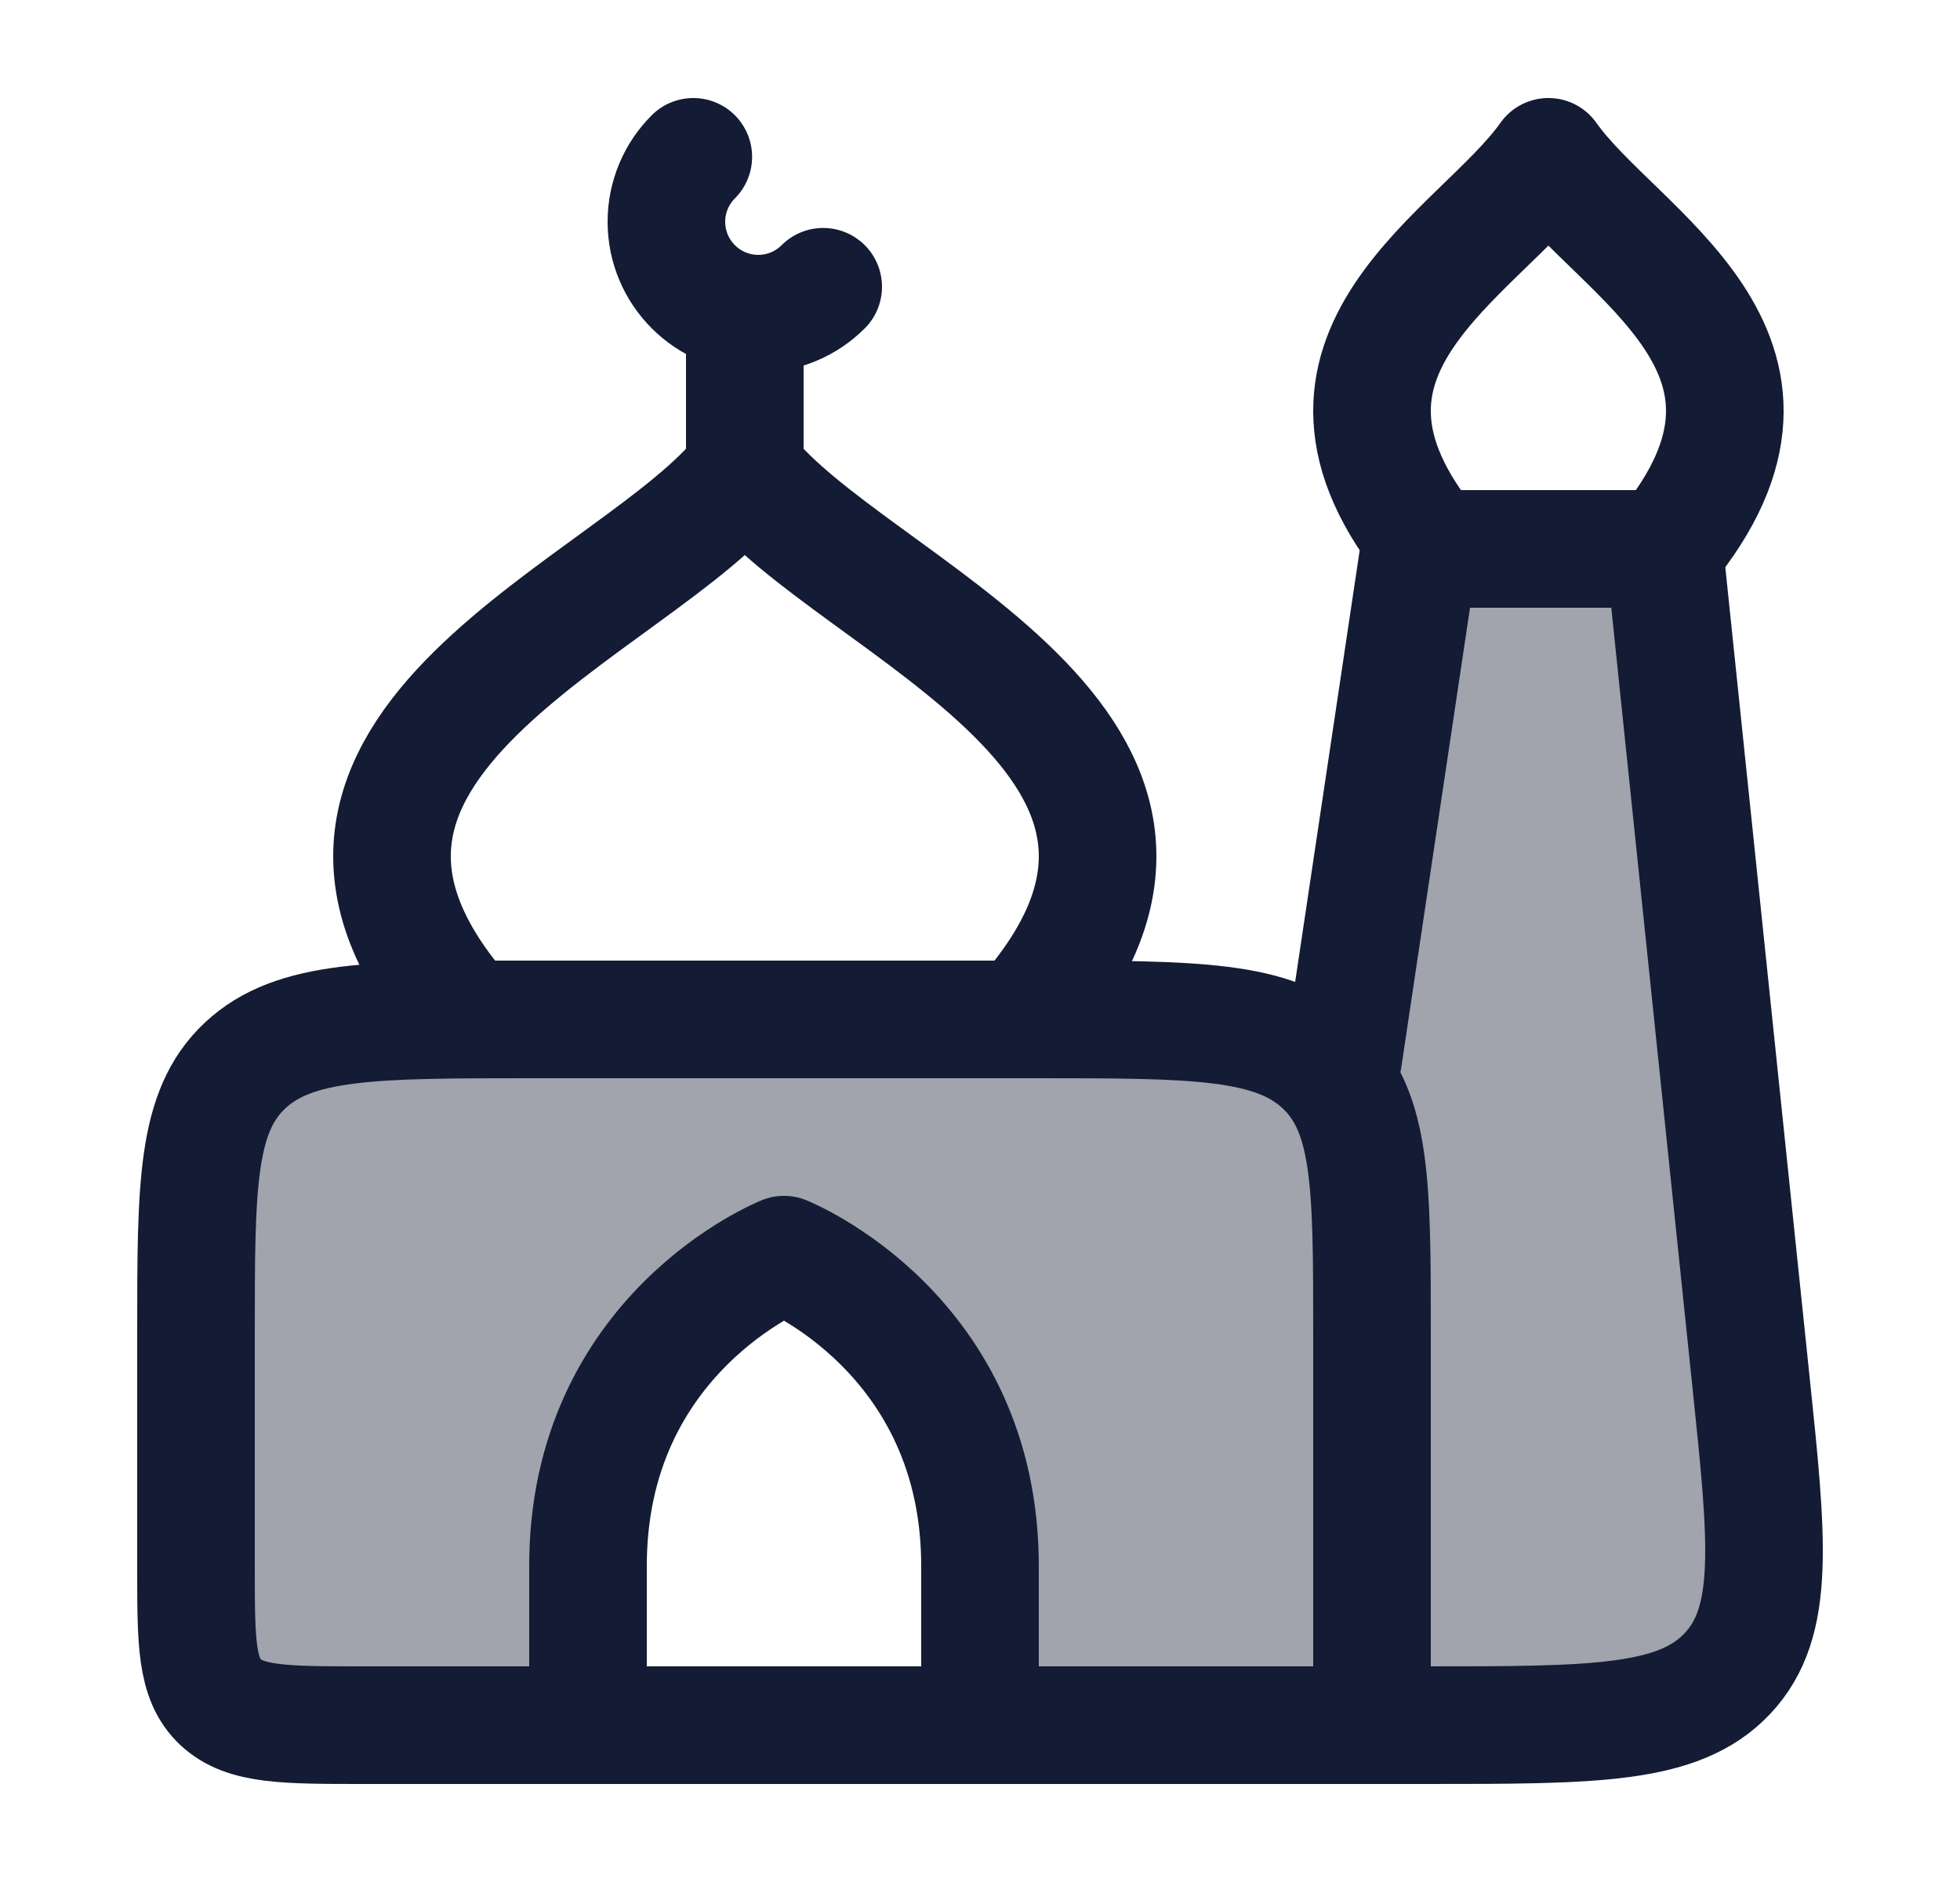 <svg width="25" height="24" viewBox="0 0 25 24" fill="none" xmlns="http://www.w3.org/2000/svg">
<path opacity="0.4" d="M21.228 7L22.332 17.602C22.547 19.657 22.654 20.684 22.033 21.342C21.413 22 20.338 22 18.187 22H17.132V13.797C17.132 13.649 17.132 13.575 17.137 13.5C17.143 13.426 17.154 13.353 17.176 13.206L18.104 7H21.228Z" fill="#141B34"/>
<path opacity="0.4" d="M17.5 22V17C17.5 15.114 17.5 14.172 16.872 13.586C16.245 13 15.235 13 13.214 13H6.786C4.765 13 3.755 13 3.128 13.586C2.5 14.172 2.5 15.114 2.5 17V20C2.5 20.943 2.5 21.414 2.814 21.707C3.128 22 3.633 22 4.643 22H7.5V20C7.483 17 10 16 10 16C10 16 12.517 17 12.5 20V22H17.5Z" fill="#141B34"/>
<path d="M5.965 13C2.848 9.5 8.164 7.75 9.5 6C10.836 7.75 16.152 9.5 13.035 13H5.965Z" stroke="#141B34" stroke-width="1.5" stroke-linecap="round" stroke-linejoin="round"/>
<path d="M18.263 7C16.204 4.5 18.868 3.25 19.75 2C20.633 3.25 23.296 4.5 21.237 7H18.263Z" stroke="#141B34" stroke-width="1.5" stroke-linecap="round" stroke-linejoin="round"/>
<path d="M10.5 3.657C10.288 3.869 9.995 4 9.672 4C9.025 4 8.5 3.475 8.5 2.828C8.5 2.505 8.631 2.212 8.843 2" stroke="#141B34" stroke-width="1.5" stroke-linecap="round"/>
<path d="M9.5 4V5V6" stroke="#141B34" stroke-width="1.5" stroke-linecap="round" stroke-linejoin="round"/>
<path d="M17.5 17V22H4.643C3.633 22 3.128 22 2.814 21.707C2.5 21.414 2.5 20.943 2.5 20V17C2.5 15.114 2.5 14.172 3.128 13.586C3.755 13 4.765 13 6.786 13H13.214C15.235 13 16.245 13 16.872 13.586C17.5 14.172 17.5 15.114 17.5 17Z" stroke="#141B34" stroke-width="1.5" stroke-linecap="round" stroke-linejoin="round"/>
<path d="M15.5 22H18.187C20.338 22 21.413 22 22.033 21.342C22.654 20.684 22.547 19.657 22.332 17.602L21.228 7H18.104L17.132 13.5" stroke="#141B34" stroke-width="1.5" stroke-linecap="round" stroke-linejoin="round"/>
<path d="M7.5 22V20C7.483 17 10 16 10 16C10 16 12.517 17 12.5 20V22" stroke="#141B34" stroke-width="1.5" stroke-linecap="round" stroke-linejoin="round"/>
</svg>
